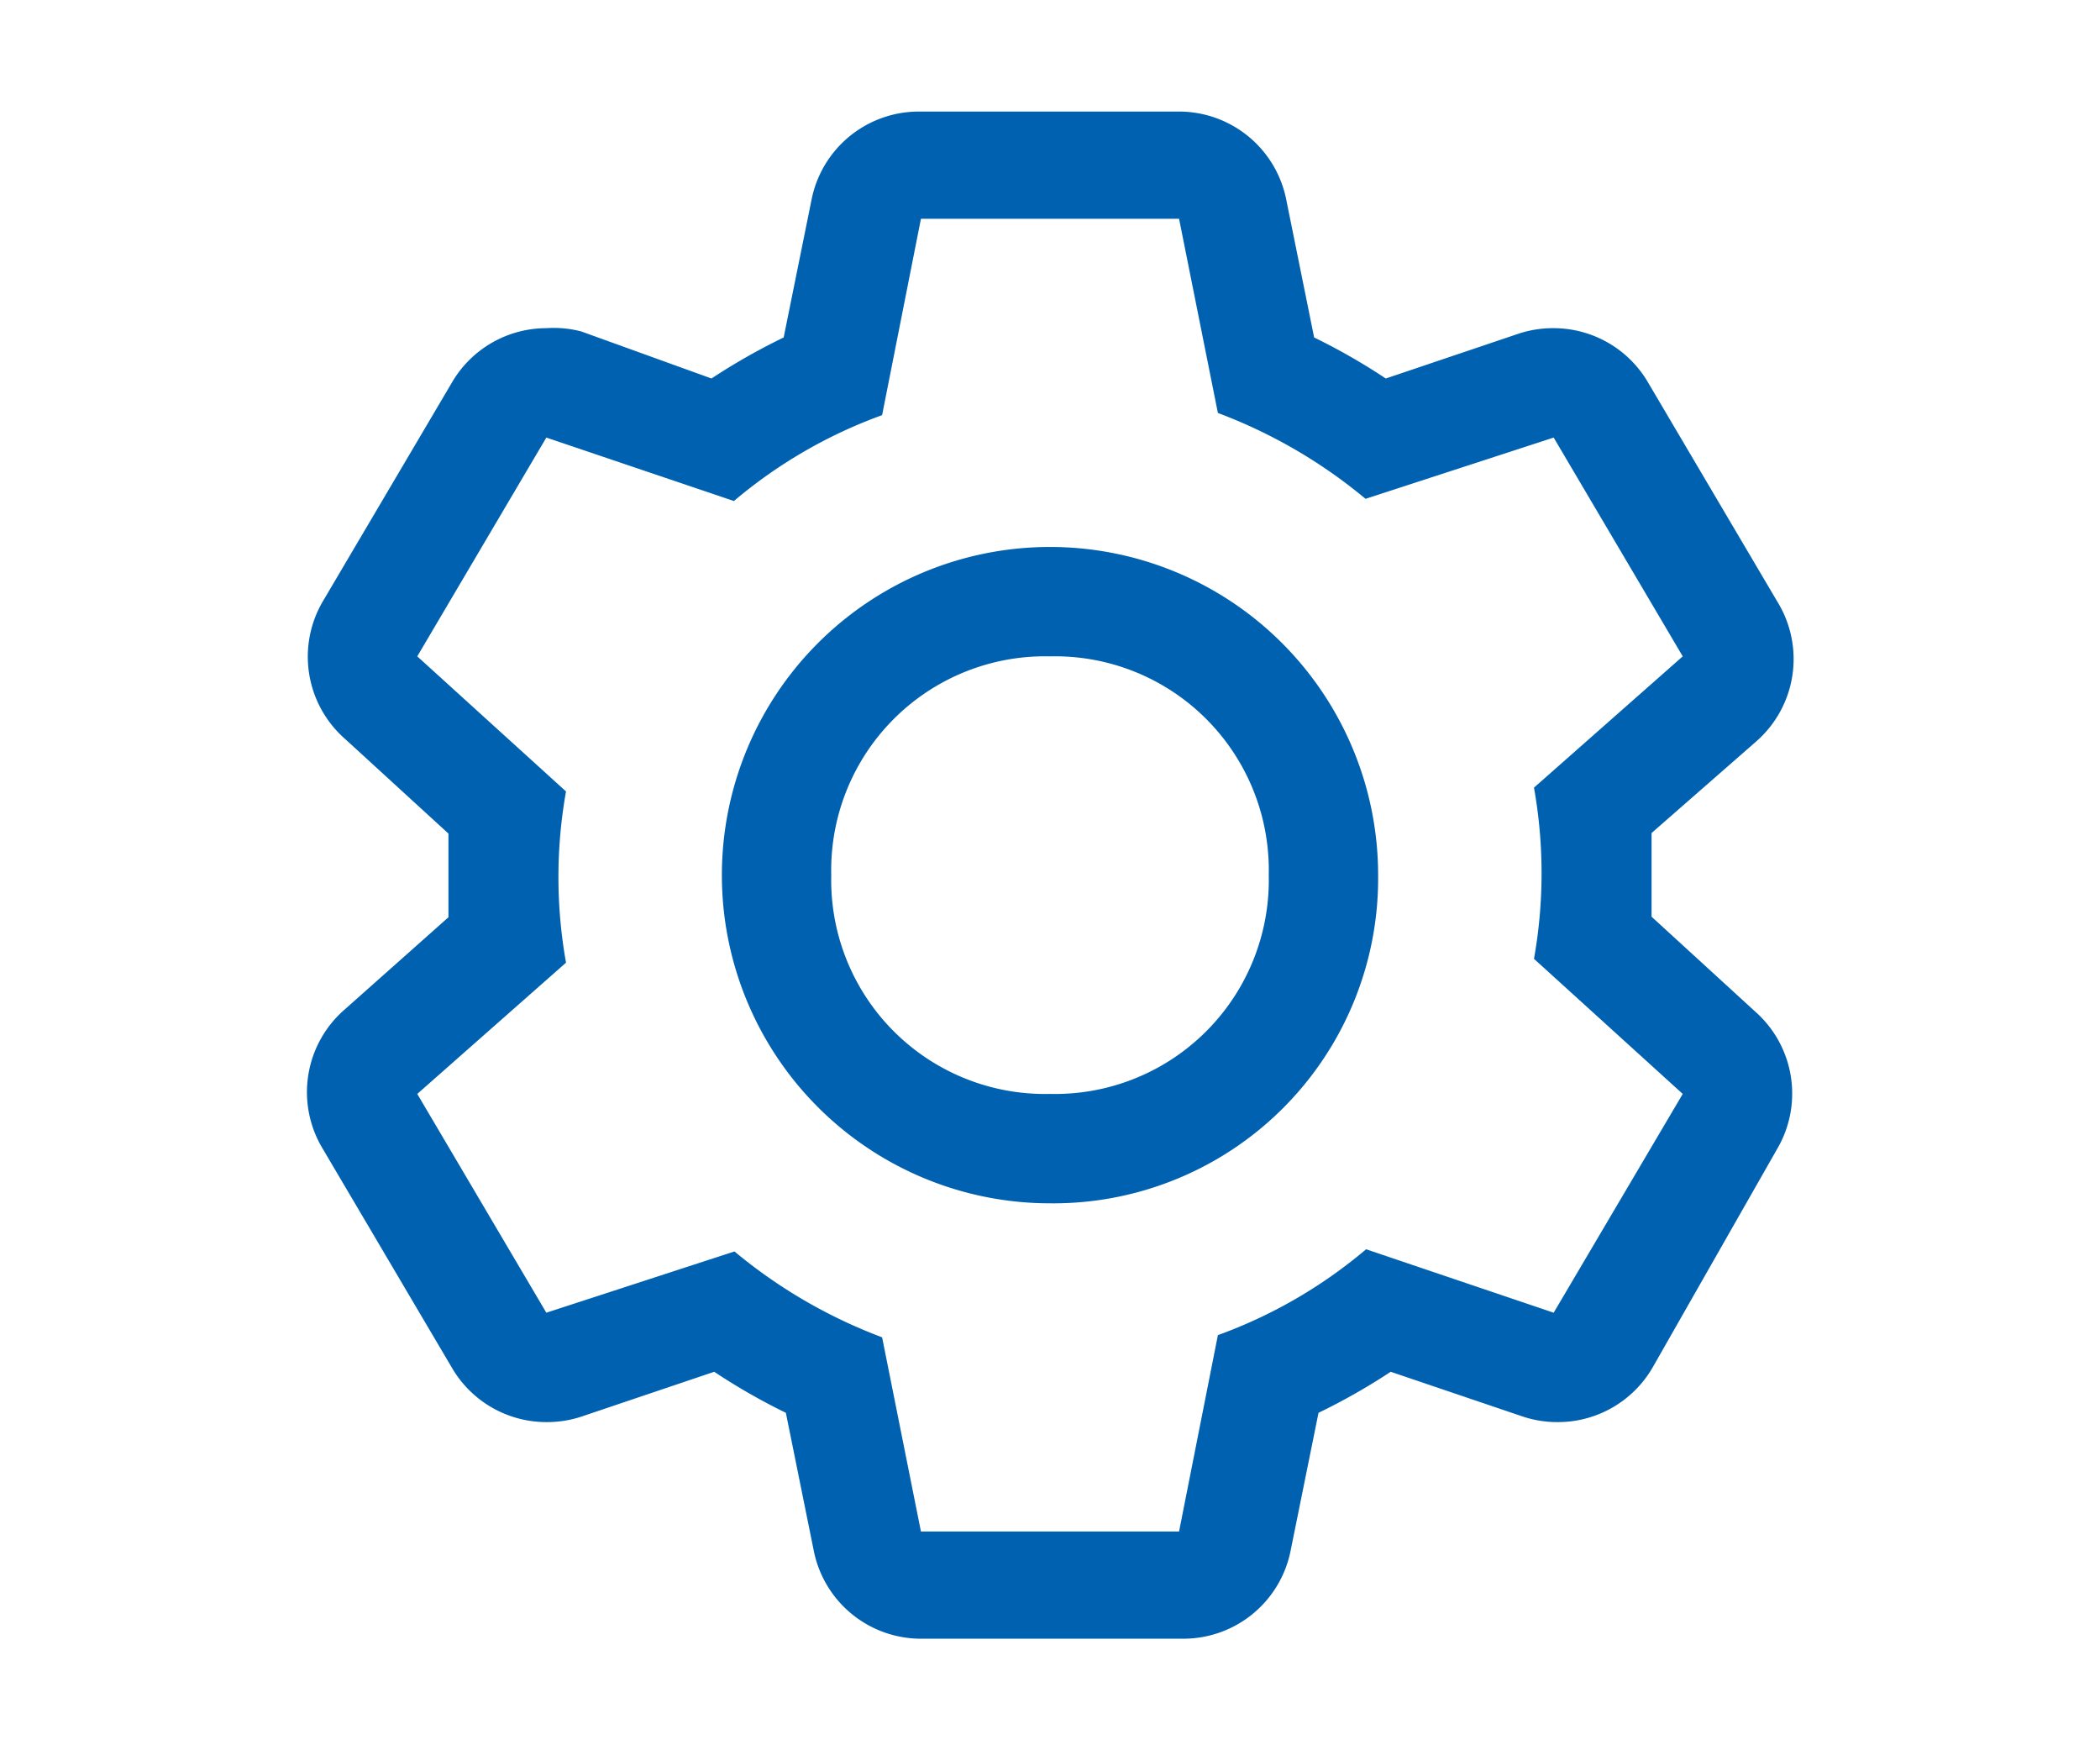<svg xmlns="http://www.w3.org/2000/svg" width="30" height="25" preserveAspectRatio="xMidYMid meet" viewBox="0 0 32 32"><path fill="#0061b1" d="M27 16.76v-1.53l1.92-1.68A2 2 0 0 0 29.3 11l-2.36-4a2 2 0 0 0-1.73-1a2 2 0 0 0-.64.1l-2.43.82a11.35 11.35 0 0 0-1.31-.75l-.51-2.52a2 2 0 0 0-2-1.61h-4.68a2 2 0 0 0-2 1.61l-.51 2.52a11.48 11.48 0 0 0-1.32.75l-2.38-.86A2 2 0 0 0 6.79 6a2 2 0 0 0-1.73 1L2.7 11a2 2 0 0 0 .41 2.51L5 15.24v1.53l-1.89 1.68A2 2 0 0 0 2.7 21l2.36 4a2 2 0 0 0 1.73 1a2 2 0 0 0 .64-.1l2.43-.82a11.35 11.35 0 0 0 1.31.75l.51 2.52a2 2 0 0 0 2 1.61h4.72a2 2 0 0 0 2-1.61l.51-2.52a11.48 11.48 0 0 0 1.32-.75l2.42.82a2 2 0 0 0 .64.1a2 2 0 0 0 1.73-1l2.28-4a2 2 0 0 0-.41-2.51ZM25.21 24l-3.43-1.16a8.86 8.86 0 0 1-2.71 1.57L18.36 28h-4.72l-.71-3.55a9.36 9.36 0 0 1-2.7-1.57L6.79 24l-2.36-4l2.72-2.4a8.9 8.9 0 0 1 0-3.13L4.43 12l2.36-4l3.43 1.16a8.86 8.86 0 0 1 2.71-1.57L13.64 4h4.72l.71 3.55a9.36 9.36 0 0 1 2.7 1.57L25.21 8l2.36 4l-2.72 2.4a8.9 8.9 0 0 1 0 3.13L27.57 20Z"/><path fill="#0061b1" d="M16 22a6 6 0 1 1 6-6a5.94 5.94 0 0 1-6 6Zm0-10a3.91 3.91 0 0 0-4 4a3.91 3.91 0 0 0 4 4a3.91 3.91 0 0 0 4-4a3.91 3.91 0 0 0-4-4Z"/></svg>